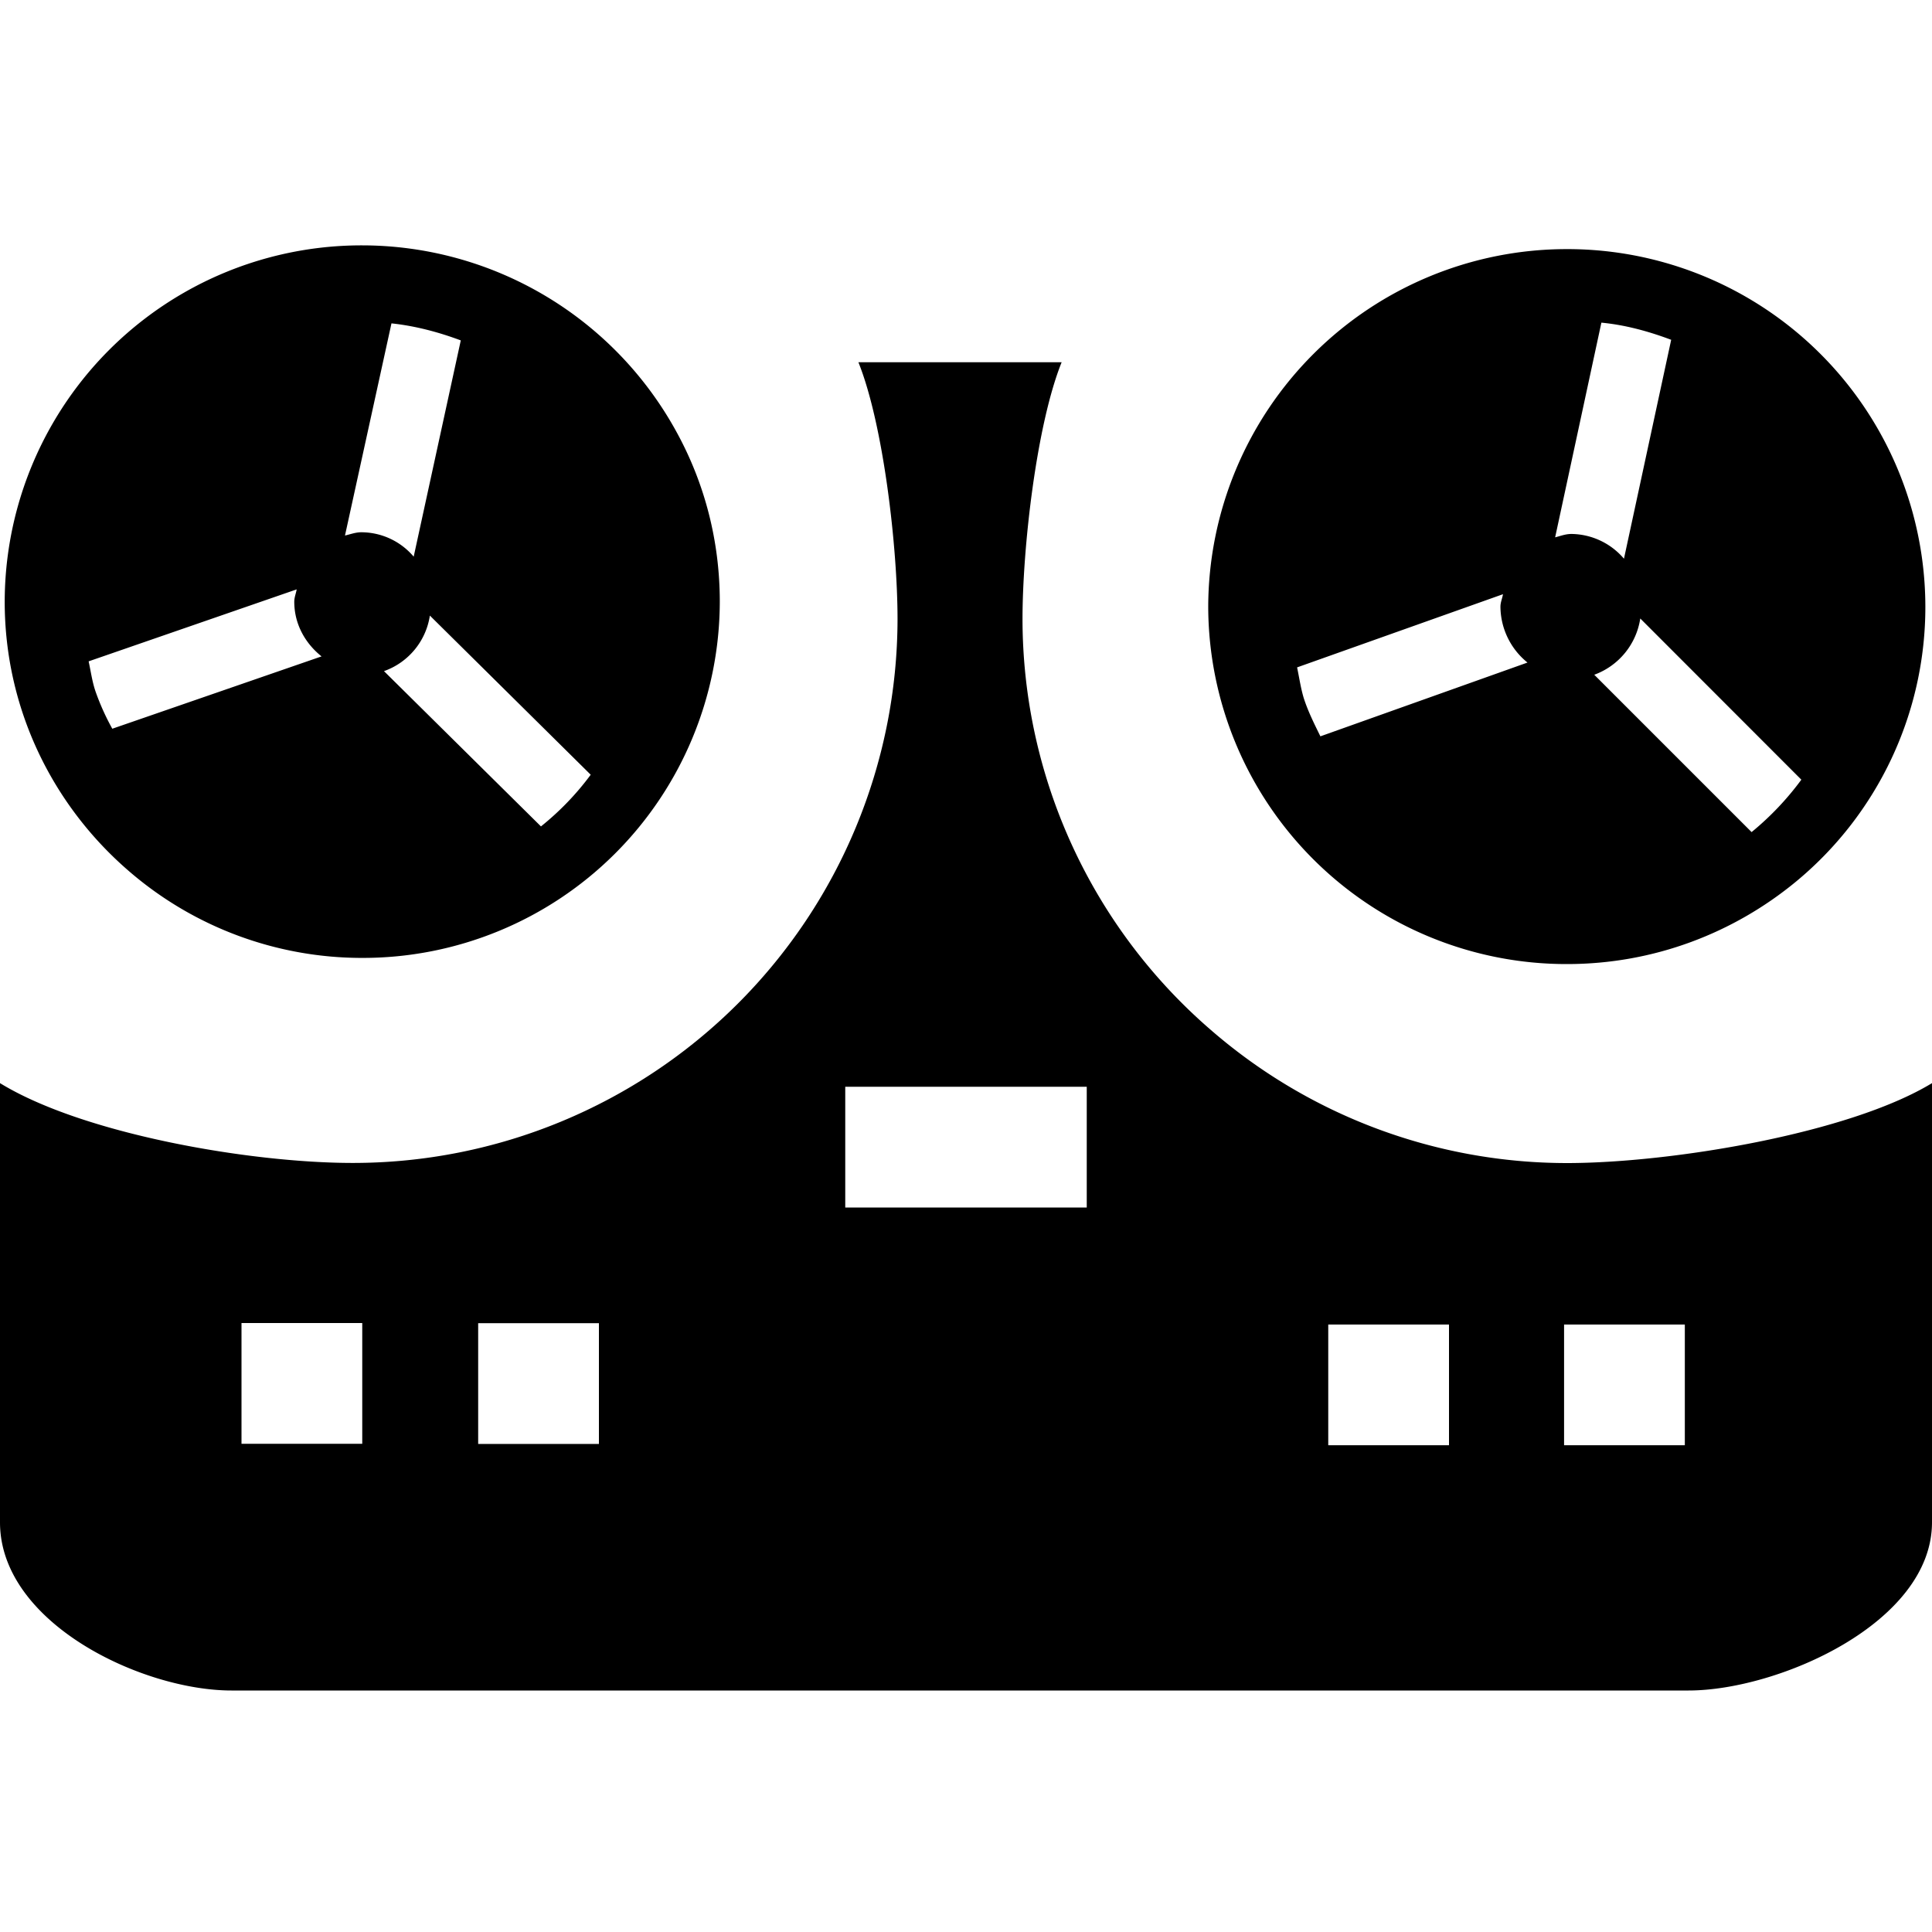 <svg xmlns="http://www.w3.org/2000/svg" width="3em" height="3em" viewBox="0 0 16 16"><g fill="currentColor" fill-rule="evenodd"><path d="M1.064 7.211A2.95 2.95 0 0 0 3 7.933a2.956 2.956 0 0 0 2.961-2.95c0-.506-.127-.981-.353-1.396A2.97 2.97 0 0 0 3 2.032A2.955 2.955 0 0 0 .039 4.983c0 .89.399 1.687 1.025 2.228m3.416-.367l-1.3-1.286a.58.58 0 0 0 .38-.46l1.332 1.318a2.3 2.3 0 0 1-.412.428M3.242 2.678c.197.021.389.072.574.141l-.39 1.791a.57.57 0 0 0-.434-.202c-.048 0-.091.017-.135.027zM.734 5.477l1.723-.596c-.006.035-.02.066-.02.102c0 .187.092.346.226.453L.93 6.035a2 2 0 0 1-.139-.309c-.028-.082-.039-.167-.057-.249m12.243 2.507c.721 0 1.382-.258 1.898-.684a2.95 2.95 0 0 0 1.07-2.276a2.965 2.965 0 0 0-2.969-2.961a2.97 2.97 0 0 0-2.97 2.961a2.967 2.967 0 0 0 2.971 2.96m1.529-1.093l-1.303-1.303a.59.59 0 0 0 .381-.466l1.334 1.335a2.4 2.4 0 0 1-.412.434m-1.244-4.219c.199.019.391.072.578.142l-.391 1.813a.58.58 0 0 0-.434-.205c-.051 0-.092.017-.136.028zm-2.465 3.109c-.025-.083-.037-.168-.055-.254l1.705-.606c-.006.036-.021.067-.021.104a.6.6 0 0 0 .224.462l-1.715.611c-.05-.102-.102-.205-.138-.317"/><path d="M10.028 8.53a4.5 4.5 0 0 1-1.56-3.403c0-.592.116-1.61.324-2.127H7.109c.208.518.324 1.535.324 2.127a4.51 4.51 0 0 1-4.511 4.504c-.86 0-2.24-.242-2.922-.661v3.637C0 13.442 1.177 14 1.917 14h12.067c.74 0 2.016-.558 2.016-1.393V8.97c-.685.417-2.162.662-3.024.662a4.5 4.5 0 0 1-2.948-1.102M3 11.957H2v-1h1zm1.96.001h-1v-1h1zM9 10H7V9h2zm3 1.969h-1v-1h1zm.953-1h1v1h-1z"/></g></svg>